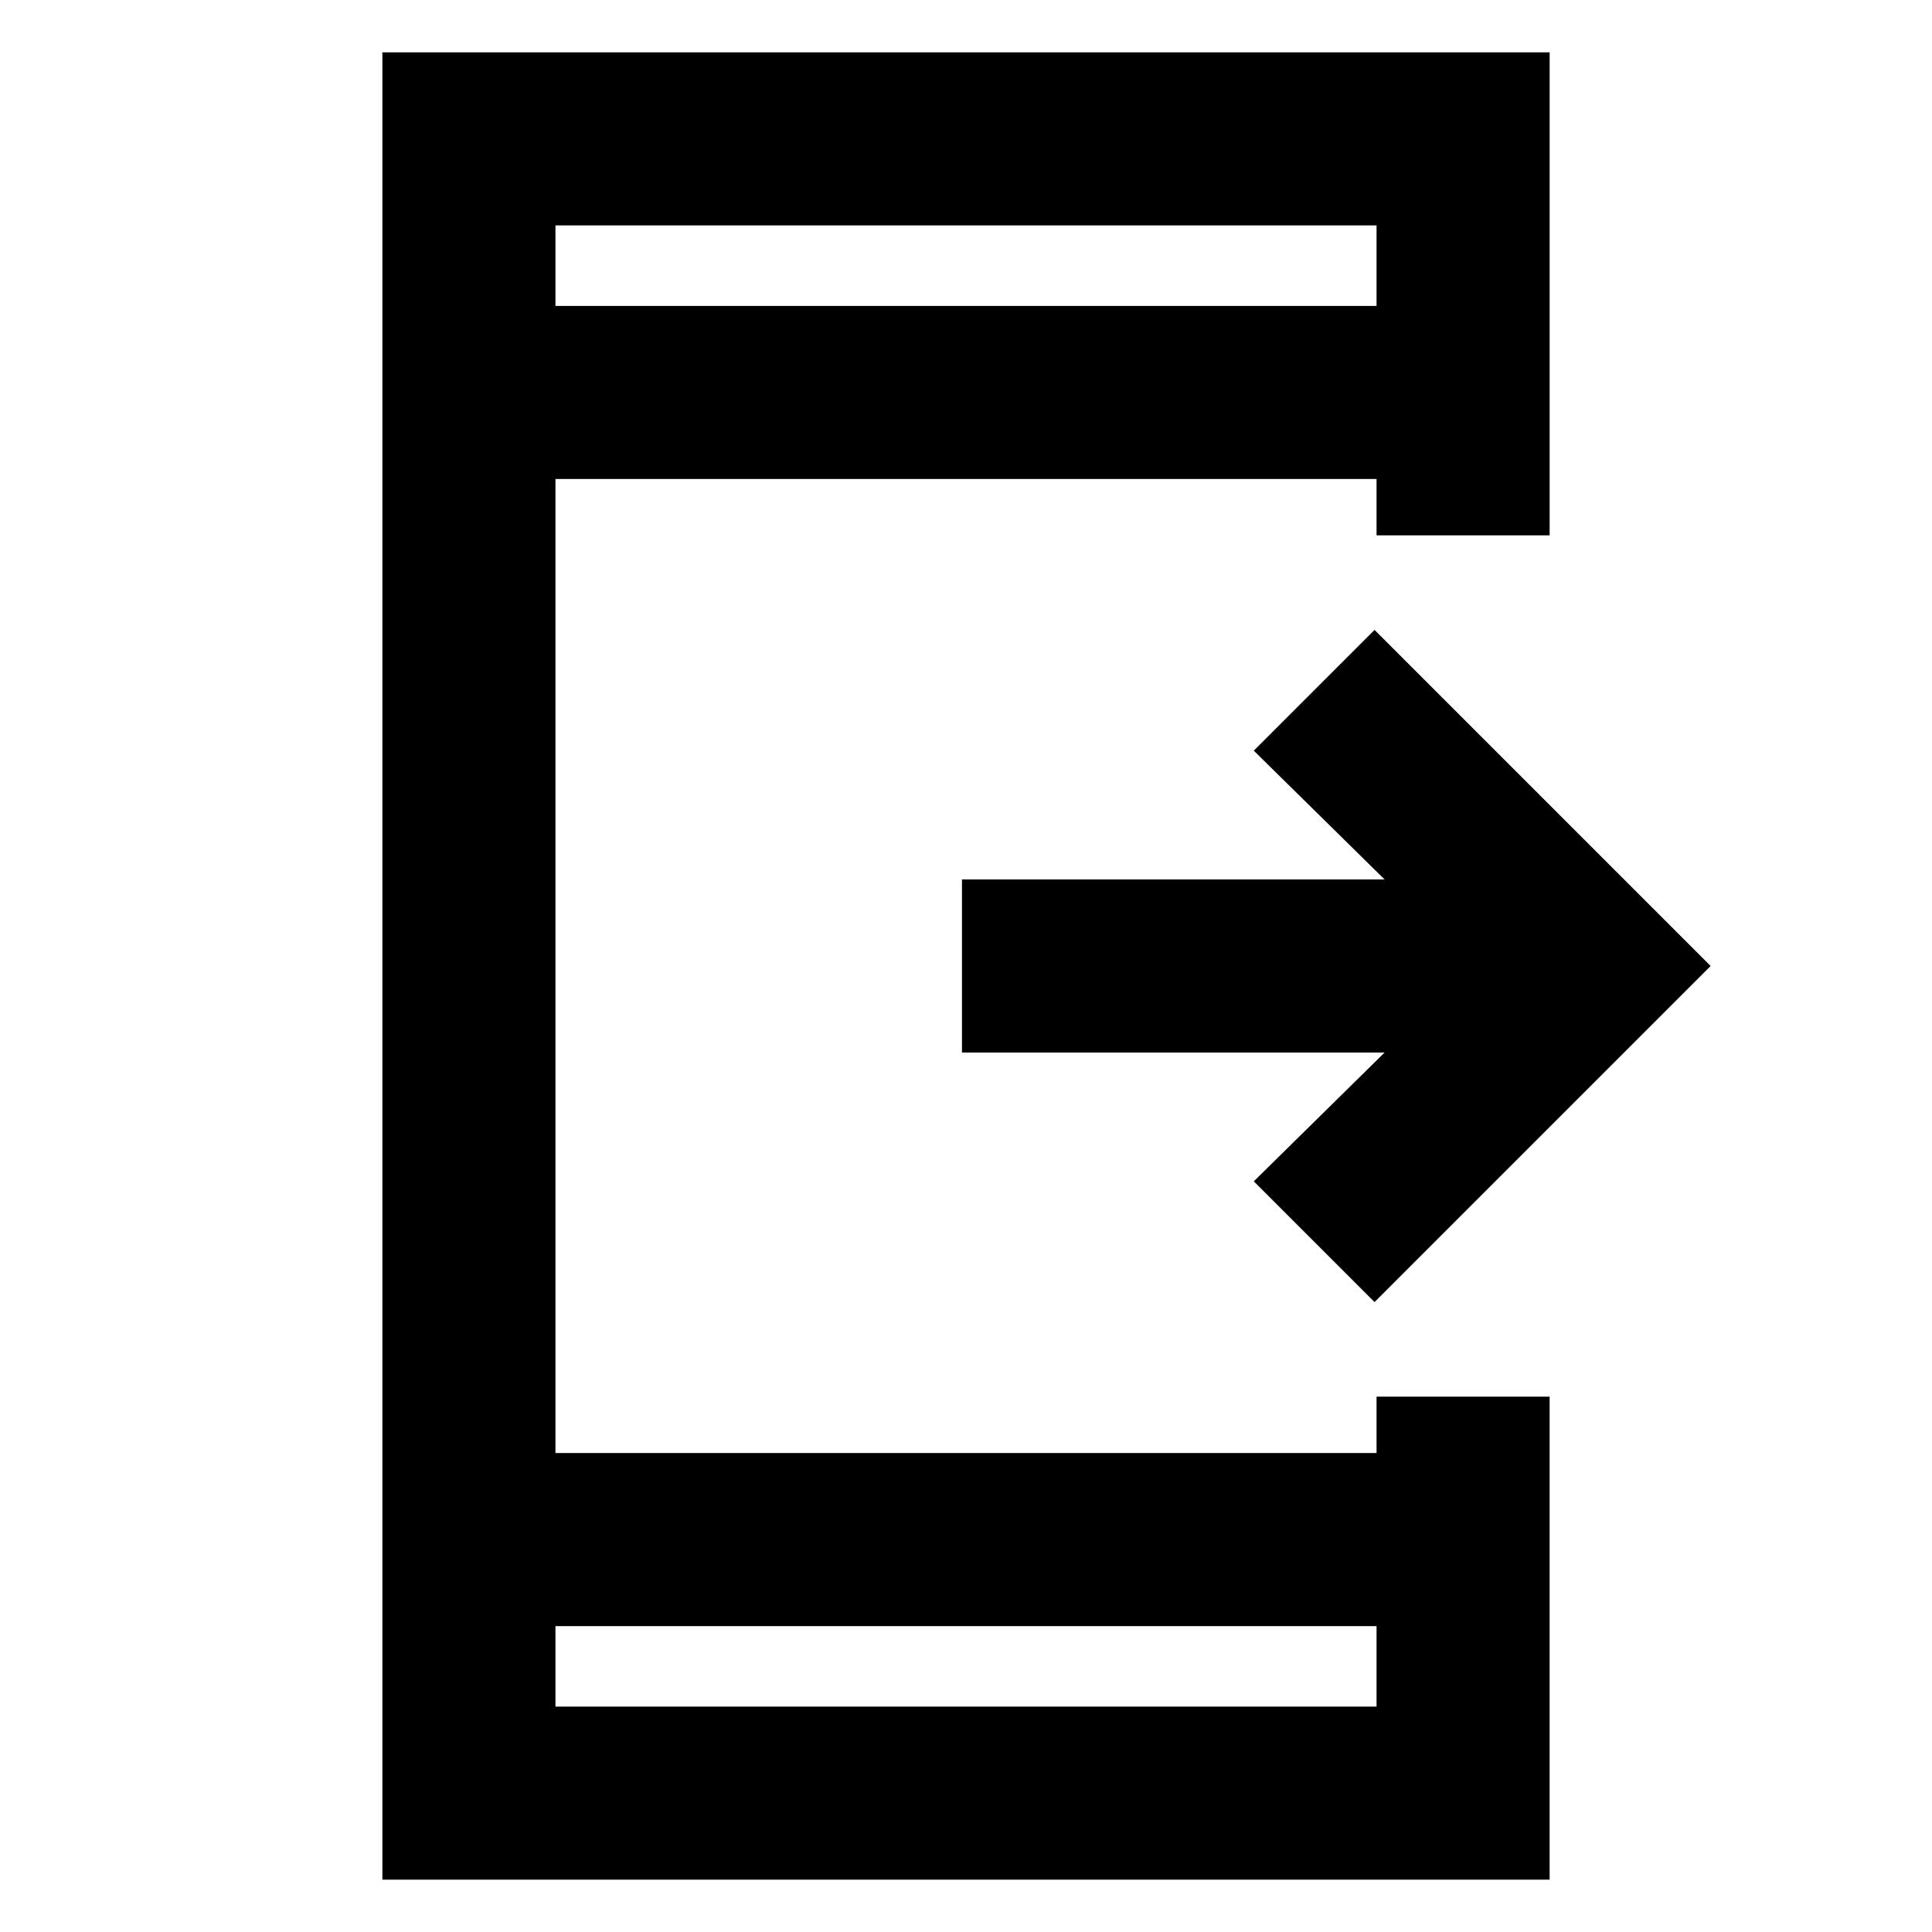 <svg xmlns="http://www.w3.org/2000/svg" height="24" width="24"><path d="m17.075 16.175-1.5-1.5 1.625-1.6h-5.25v-2.15h5.25l-1.625-1.6 1.5-1.5L21.25 12ZM17.1 20.2H6.9v1h10.2Zm0-16.4v-1H6.9v1ZM4.75 23.35V.65h14.5v6H17.1v-.7H6.9v12.1h10.2v-.7h2.15v6ZM6.9 2.8v1Zm0 18.4v-1Z"/></svg>